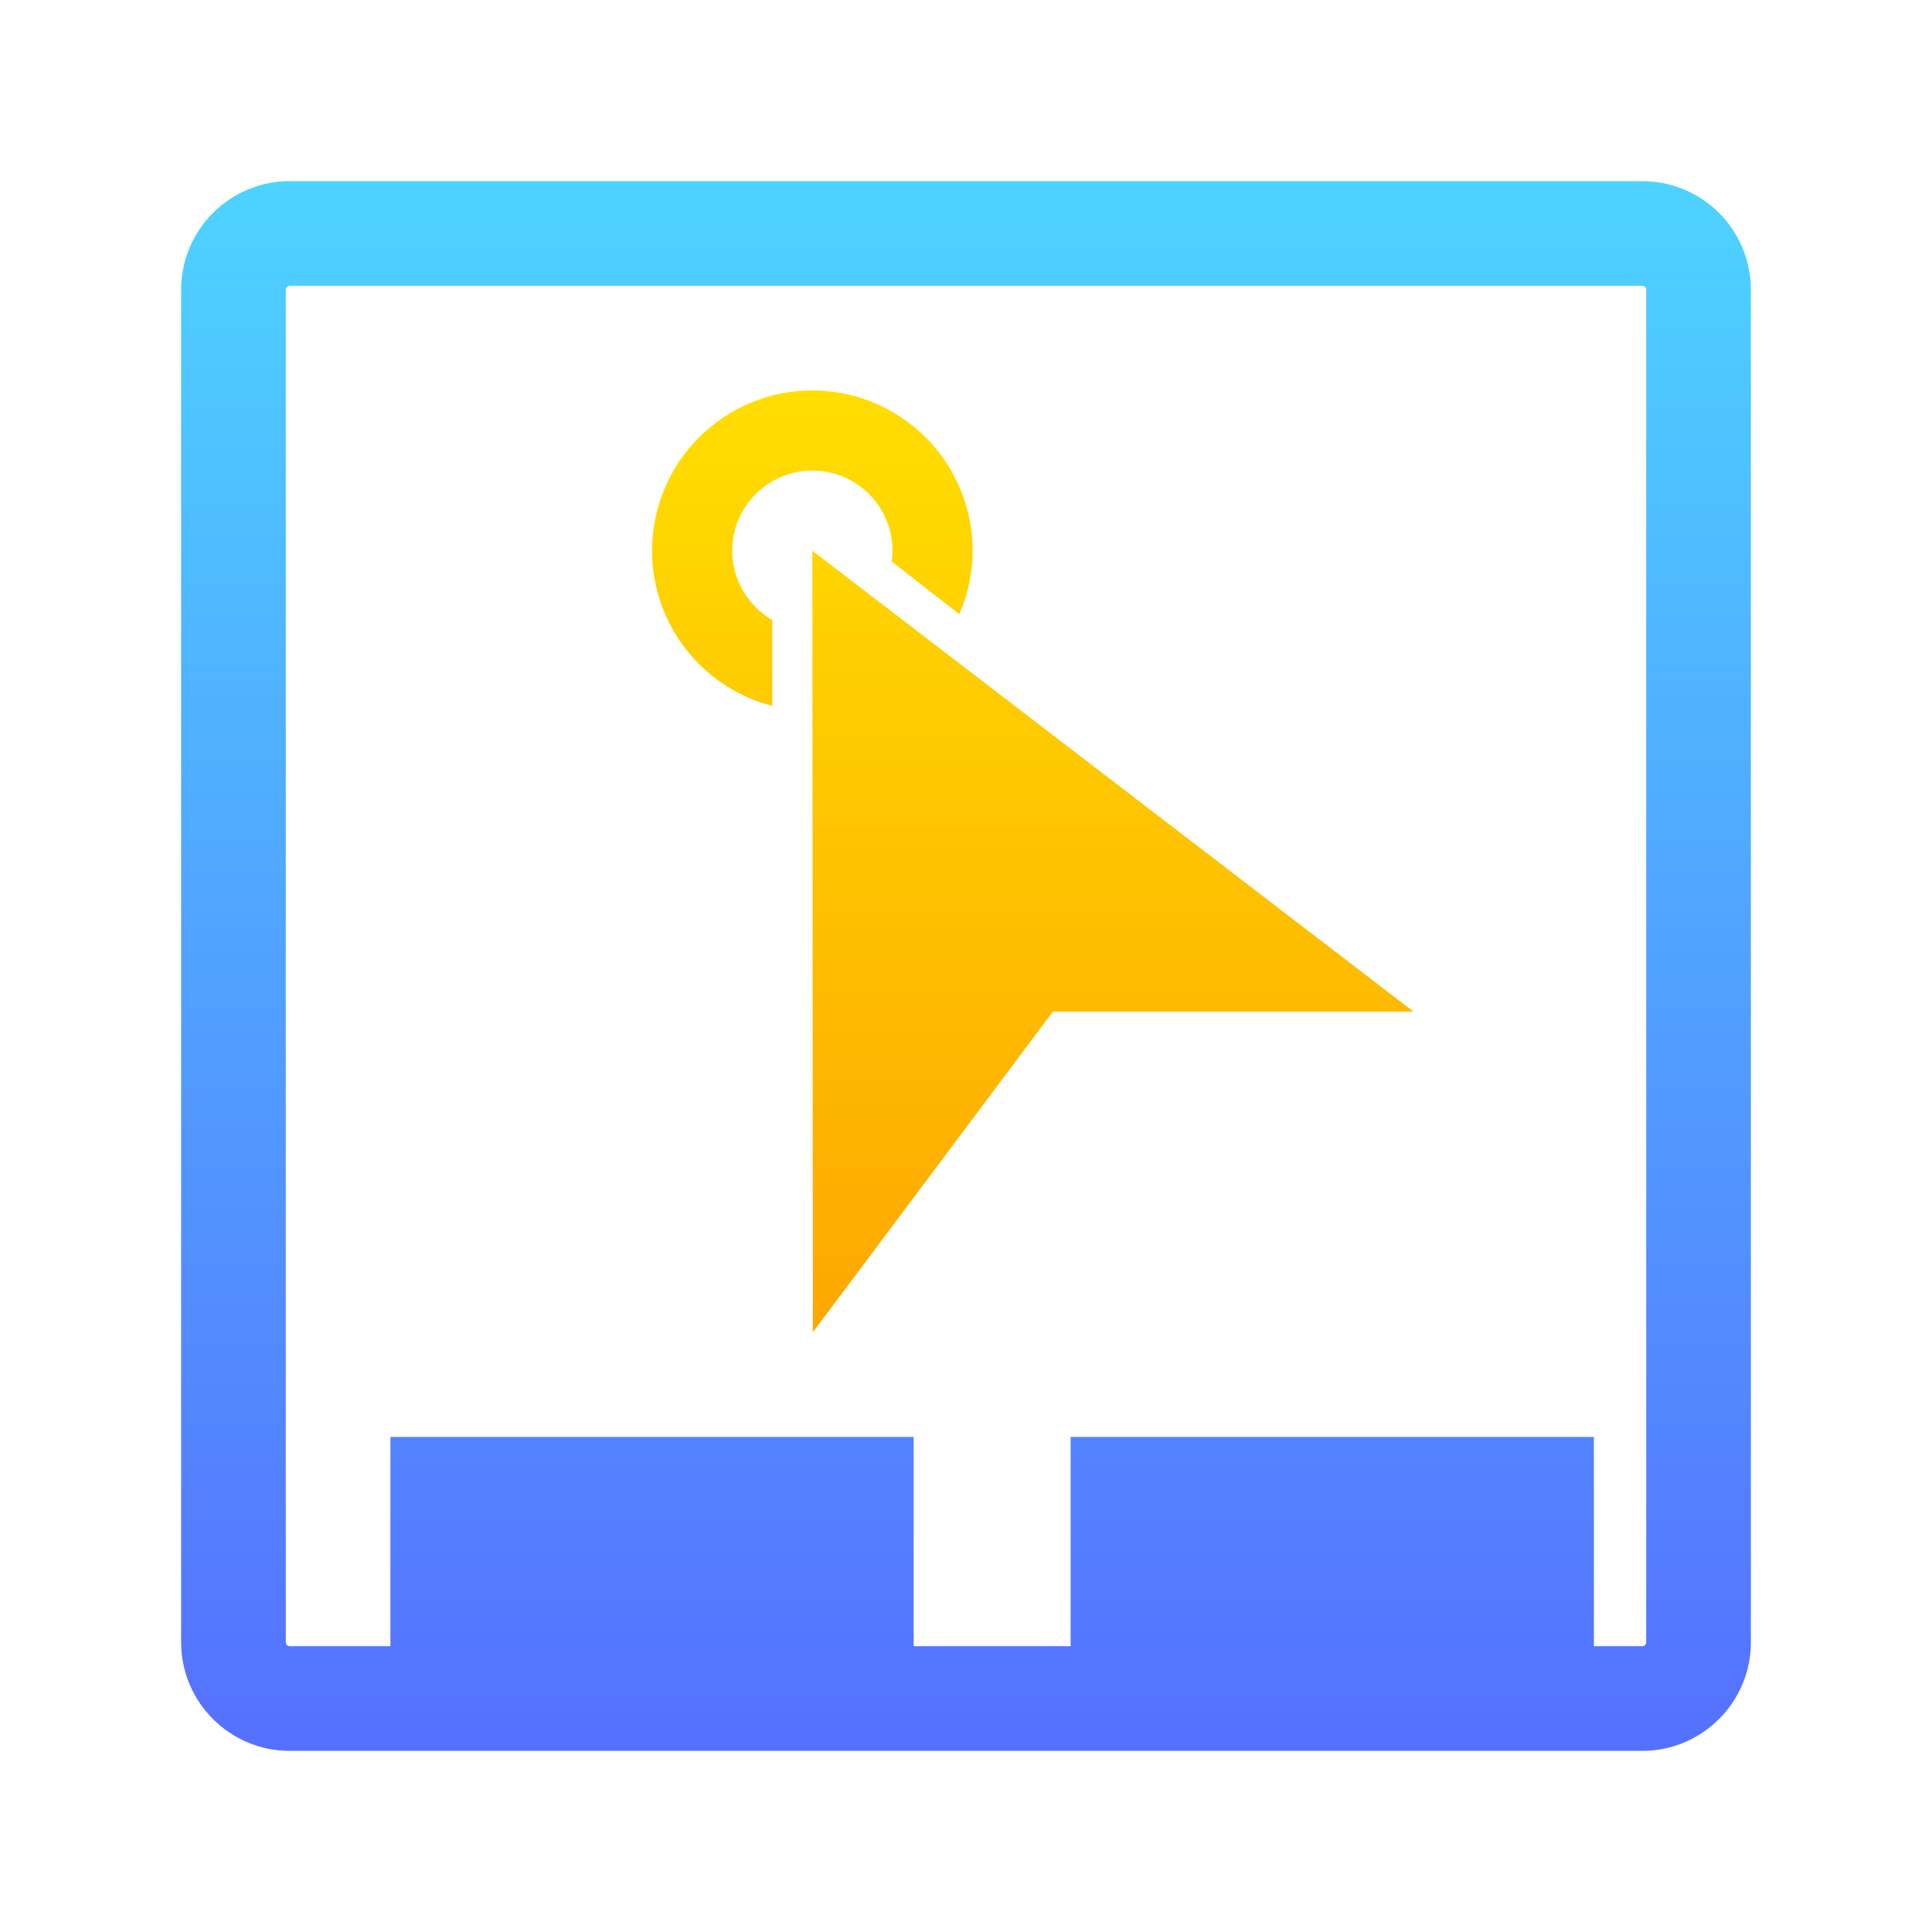 <?xml version="1.0" encoding="UTF-8" standalone="no"?>
<svg
   width="64"
   height="64"
   viewBox="0 0 64 64"
   fill="none"
   version="1.1"
   id="svg5"
   sodipodi:docname="input-touchpad.svg"
   inkscape:version="1.3.1 (91b66b0783, 2023-11-16)"
   xmlns:inkscape="http://www.inkscape.org/namespaces/inkscape"
   xmlns:sodipodi="http://sodipodi.sourceforge.net/DTD/sodipodi-0.dtd"
   xmlns="http://www.w3.org/2000/svg"
   xmlns:svg="http://www.w3.org/2000/svg">
  <sodipodi:namedview
     id="namedview5"
     pagecolor="#ffffff"
     bordercolor="#000000"
     borderopacity="0.25"
     inkscape:showpageshadow="2"
     inkscape:pageopacity="0.0"
     inkscape:pagecheckerboard="0"
     inkscape:deskcolor="#d1d1d1"
     inkscape:zoom="5.9921875"
     inkscape:cx="34.044329"
     inkscape:cy="18.10691"
     inkscape:window-width="1920"
     inkscape:window-height="994"
     inkscape:window-x="0"
     inkscape:window-y="0"
     inkscape:window-maximized="1"
     inkscape:current-layer="svg5" />
  <path
     fill-rule="evenodd"
     clip-rule="evenodd"
     d="m 9.6,9.467 c -0.074,0 -0.133,0.06 -0.133,0.133 V 54.4 c 0,0.073 0.06,0.133 0.133,0.133 h 3.333 -1.8e-5 V 47.6 h 5.2e-5 17.333 v 0 6.933 0 h 5.2 V 47.6 H 52.8 v 6.933 h -7.583 9.183 c 0.074,0 0.133,-0.06 0.133,-0.133 V 9.6 c 0,-0.074 -0.06,-0.133 -0.133,-0.133 z M 6,9.6 C 6,7.612 7.612,6 9.6,6 H 54.4 C 56.388,6 58,7.612 58,9.6 V 54.4 C 58,56.388 56.388,58 54.4,58 H 9.6 C 7.612,58 6,56.388 6,54.4 Z"
     fill="url(#paint0_linear)"
     id="path1"
     style="fill:url(#paint0_linear);stroke-width:1.733" />
  <path
     d="m 26.911,12.933 c -1.408,0 -2.759,0.56 -3.755,1.555 C 22.16,15.485 21.6,16.835 21.6,18.244 c 5.2e-4,1.177 0.392,2.32 1.113,3.251 0.721,0.93 1.73,1.595 2.87,1.889 v -2.847 c -0.403,-0.232 -0.737,-0.566 -0.97,-0.969 -0.233,-0.402 -0.356,-0.859 -0.358,-1.324 0,-0.704 0.28,-1.38 0.778,-1.878 0.498,-0.498 1.173,-0.778 1.878,-0.778 0.349,0 0.694,0.069 1.016,0.202 0.322,0.133 0.615,0.329 0.861,0.576 0.246,0.247 0.442,0.539 0.575,0.861 0.133,0.322 0.202,0.667 0.202,1.016 -8.66e-4,0.12 -0.01,0.239 -0.027,0.358 l 2.241,1.743 c 0.288,-0.663 0.438,-1.378 0.441,-2.1 0,-0.697 -0.137,-1.388 -0.404,-2.032 -0.267,-0.644 -0.658,-1.23 -1.151,-1.723 -0.493,-0.493 -1.078,-0.884 -1.723,-1.151 -0.644,-0.267 -1.335,-0.404 -2.032,-0.404 z m 0,5.311 0.016,25.889 7.95,-10.621 H 46.826 L 26.911,18.244 Z"
     fill="url(#paint1_linear)"
     id="path2"
     style="fill:url(#paint1_linear);stroke-width:1.733" />
  <defs
     id="defs5">
    <linearGradient
       id="paint0_linear"
       x1="16"
       y1="31"
       x2="16"
       y2="1"
       gradientUnits="userSpaceOnUse"
       gradientTransform="matrix(1.733,0,0,1.733,4.267,4.267)">
      <stop
         stop-color="#5570FF"
         id="stop2" />
      <stop
         offset="1"
         stop-color="#4DD3FF"
         id="stop3" />
    </linearGradient>
    <linearGradient
       id="paint1_linear"
       x1="17.277"
       y1="23"
       x2="17.277"
       y2="5"
       gradientUnits="userSpaceOnUse"
       gradientTransform="matrix(1.733,0,0,1.733,4.267,4.267)">
      <stop
         stop-color="#FDA700"
         id="stop4" />
      <stop
         offset="1"
         stop-color="#FFDE00"
         id="stop5" />
    </linearGradient>
  </defs>
</svg>
